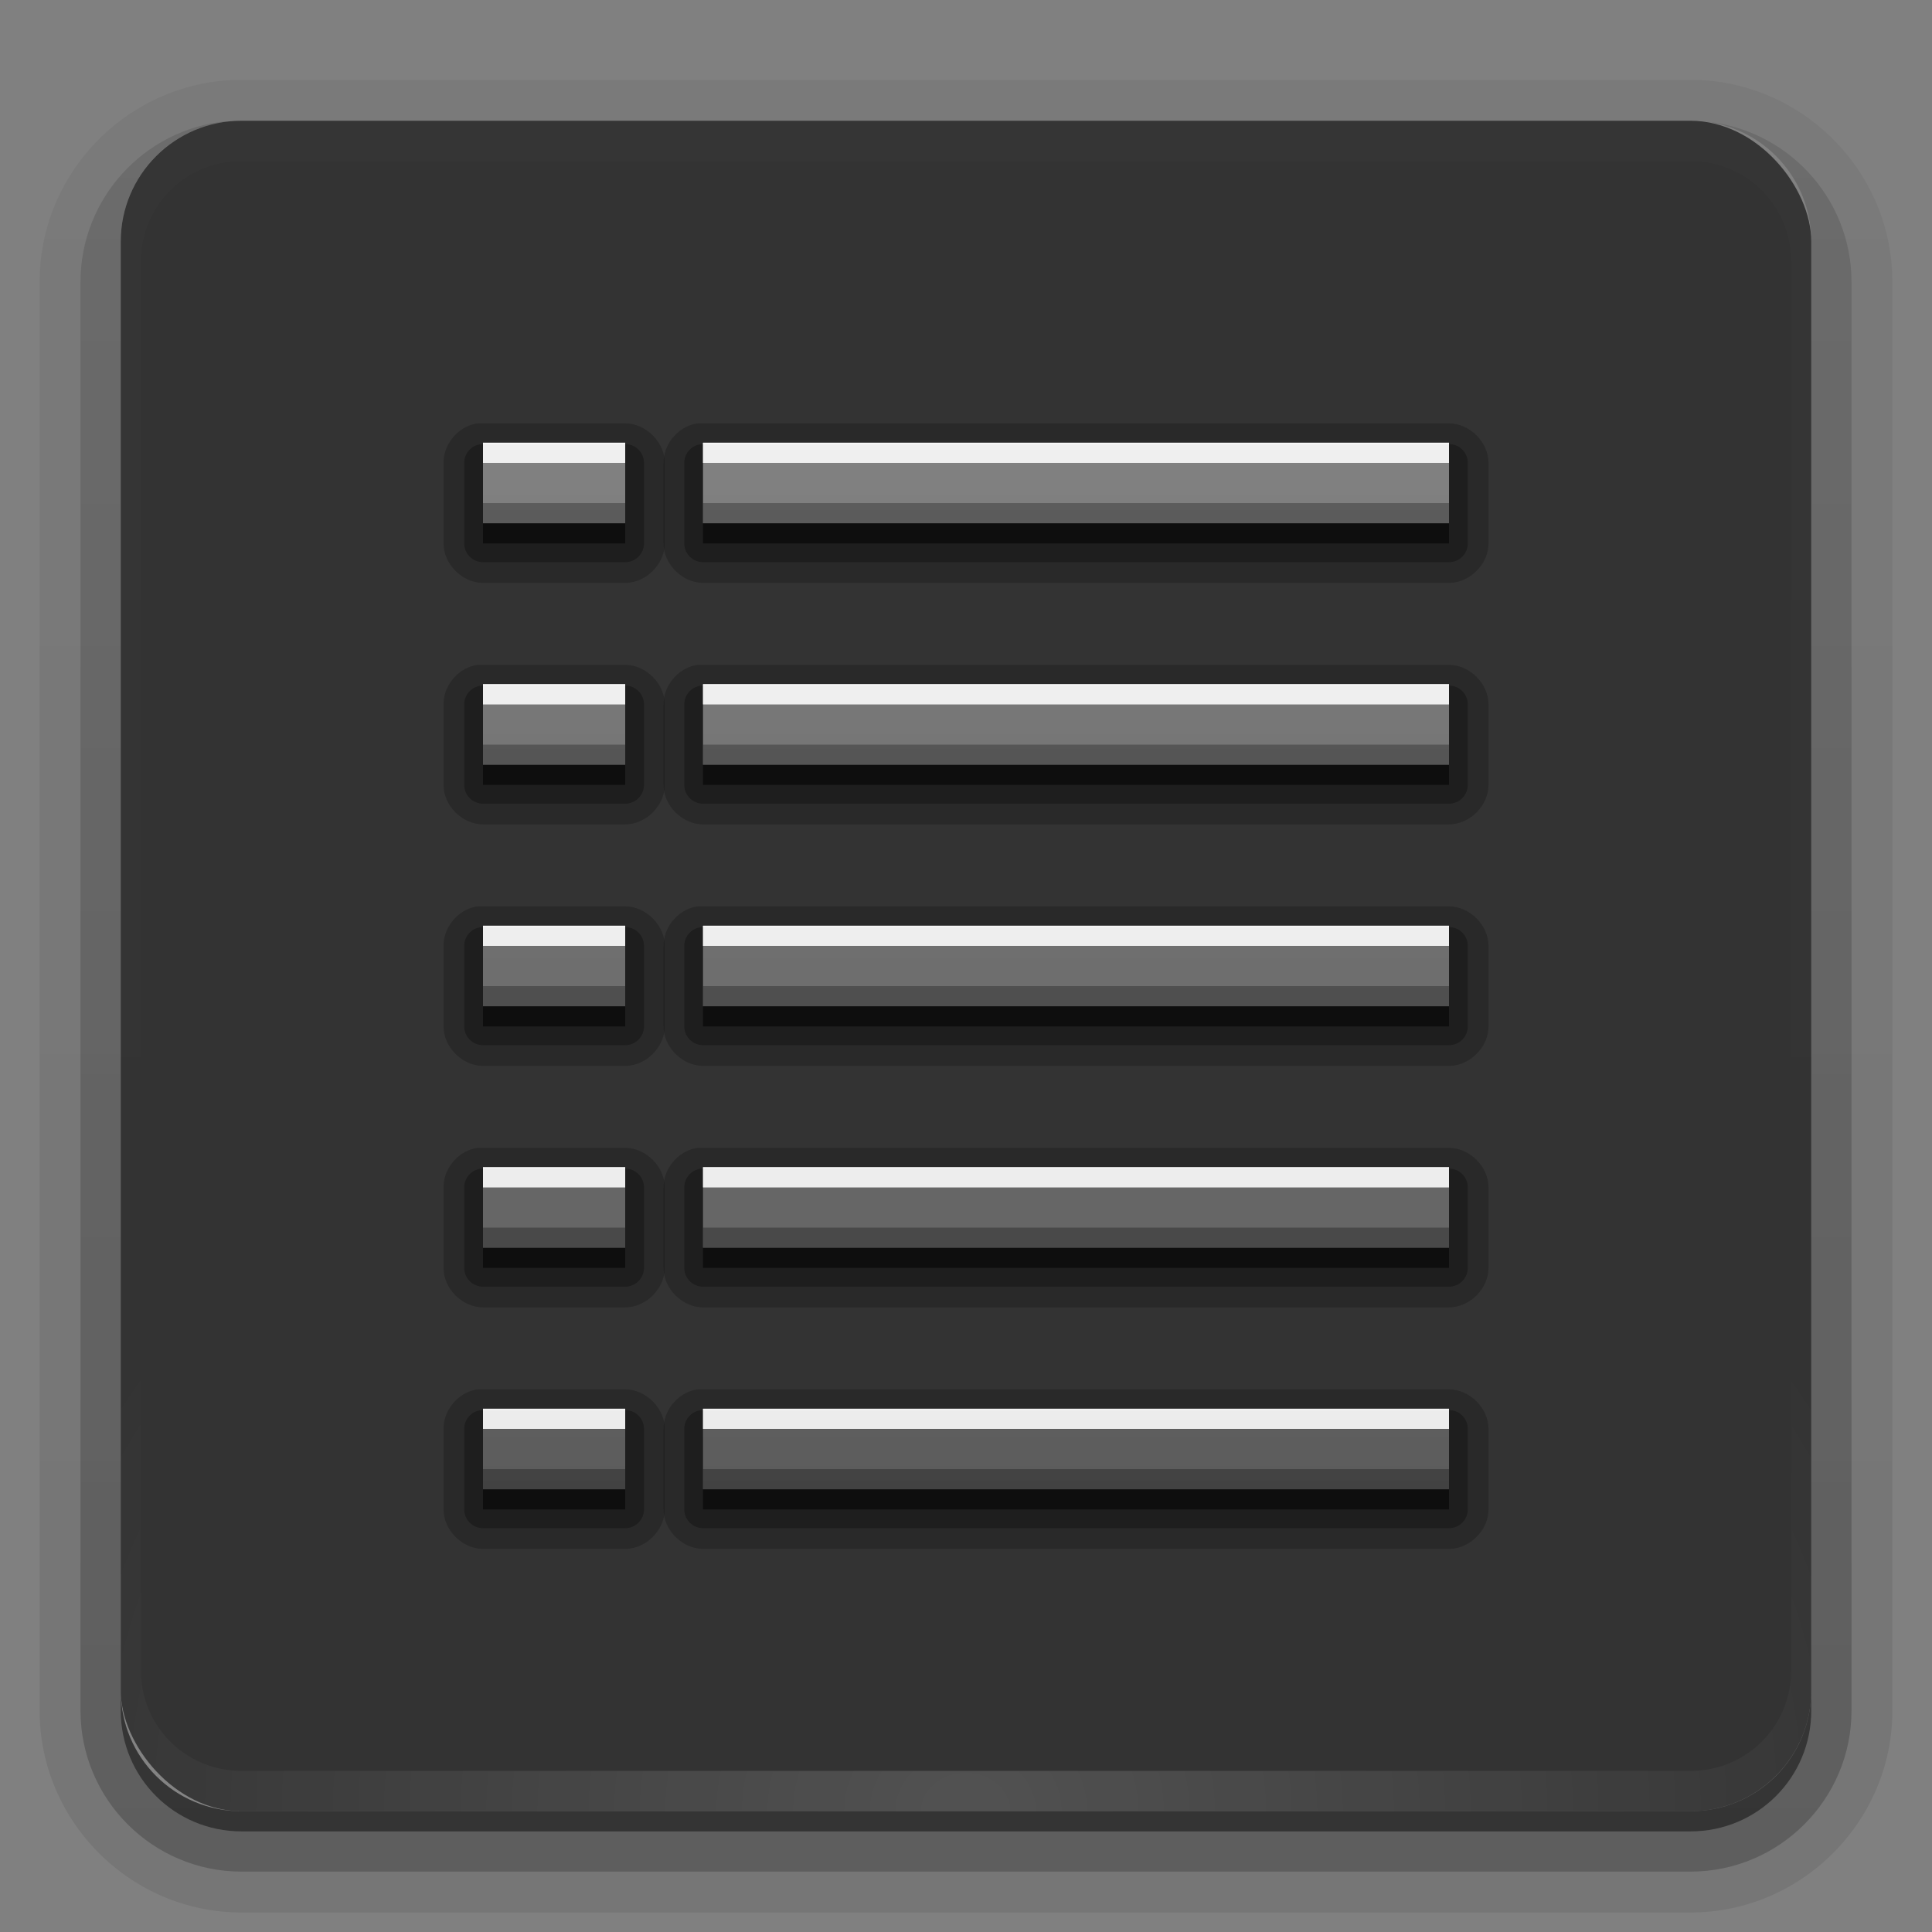 <?xml version="1.0" encoding="UTF-8"?>
<svg id="svg2408" width="96" height="96" version="1.0" xmlns="http://www.w3.org/2000/svg" xmlns:cc="http://creativecommons.org/ns#" xmlns:dc="http://purl.org/dc/elements/1.1/" xmlns:rdf="http://www.w3.org/1999/02/22-rdf-syntax-ns#" xmlns:xlink="http://www.w3.org/1999/xlink">
 <rect width="100%" height="100%" fill="#808080" stroke="none"/>
 <defs id="defs2410">
  <linearGradient id="ButtonShadow" x1="45.448" x2="45.448" y1="92.54" y2="7.016" gradientTransform="scale(1.006 .994)" gradientUnits="userSpaceOnUse">
   <stop id="stop3750" offset="0"/>
   <stop id="stop3752" stop-opacity=".588" offset="1"/>
  </linearGradient>
  <linearGradient id="linearGradient3737">
   <stop id="stop3739" stop-color="#fff" offset="0"/>
   <stop id="stop3741" stop-color="#fff" stop-opacity="0" offset="1"/>
  </linearGradient>
  <filter id="filter3174" color-interpolation-filters="sRGB">
   <feGaussianBlur id="feGaussianBlur3176" stdDeviation="1.71"/>
  </filter>
  <linearGradient id="linearGradient3188" x1="36.357" x2="36.357" y1="6" y2="63.893" gradientUnits="userSpaceOnUse" xlink:href="#linearGradient3737"/>
  <radialGradient id="radialGradient3619" cx="48" cy="90.172" r="42" gradientTransform="matrix(1.157 0 0 .996 -7.551 .197)" gradientUnits="userSpaceOnUse" xlink:href="#linearGradient3737"/>
  <linearGradient id="linearGradient2843" x1="48" x2="48" y1="90" y2="5.988" gradientTransform="translate(0,100)" gradientUnits="userSpaceOnUse">
   <stop id="stop3702" stop-color="#2276c5" offset="0"/>
   <stop id="stop3704" stop-color="#68baf4" offset="1"/>
  </linearGradient>
  <clipPath id="clipPath3625">
   <path id="path3627" d="m0 0v96h96v-96h-96zm12 6h72c3.324 0 6 2.676 6 6v72c0 3.324-2.676 6-6 6h-72c-3.324 0-6-2.676-6-6v-72c0-3.324 2.676-6 6-6z" fill="#fff"/>
  </clipPath>
  <linearGradient id="linearGradient3643" x1="44.512" x2="44.512" y1="6" y2="90.015" gradientUnits="userSpaceOnUse">
   <stop id="stop3639" stop-color="#f0f0f0" offset="0"/>
   <stop id="stop3641" stop-color="#dcdcdc" offset="1"/>
  </linearGradient>
  <clipPath id="clipPath3649">
   <rect id="rect3651" x="10" y="10" width="76" height="76" rx="4" ry="4" fill="#fff"/>
  </clipPath>
  <filter id="filter3657" color-interpolation-filters="sRGB">
   <feGaussianBlur id="feGaussianBlur3659" stdDeviation="1.14"/>
  </filter>
  <linearGradient id="linearGradient4081">
   <stop id="stop4083" stop-color="#aaa" offset="0"/>
   <stop id="stop4085" stop-color="#f0f0f0" offset="1"/>
  </linearGradient>
  <linearGradient id="ButtonShadow-0" x1="45.448" x2="45.448" y1="92.54" y2="7.016" gradientTransform="matrix(1.006 0 0 .994 100 0)" gradientUnits="userSpaceOnUse">
   <stop id="stop3750-8" offset="0"/>
   <stop id="stop3752-5" stop-opacity=".588" offset="1"/>
  </linearGradient>
  <linearGradient id="linearGradient3780" x1="32.251" x2="32.251" y1="6.132" y2="90.239" gradientTransform="matrix(1.024 0 0 -1.012 -1.143 98.071)" gradientUnits="userSpaceOnUse" xlink:href="#ButtonShadow-0"/>
  <linearGradient id="linearGradient3721-5" x1="32.251" x2="32.251" y1="6.132" y2="90.239" gradientTransform="matrix(1,0,0,-1,0,97)" gradientUnits="userSpaceOnUse" xlink:href="#ButtonShadow-0"/>
  <radialGradient id="radialGradient3619-6" cx="48" cy="90.172" r="42" gradientTransform="matrix(1.157 0 0 .996 -7.551 .197)" gradientUnits="userSpaceOnUse" xlink:href="#linearGradient3737"/>
  <linearGradient id="linearGradient4052" x1="49" x2="49" y1="64.5" y2="25.5" gradientTransform="matrix(1.778 0 0 1.333 -34.667 -12)" gradientUnits="userSpaceOnUse" xlink:href="#linearGradient4081"/>
 </defs>
 <g id="layer2" display="none">
  <rect id="rect3745" x="5" y="7" width="86" height="85" rx="6" ry="6" clip-path="url(#clipPath3625)" fill="url(#ButtonShadow)" filter="url(#filter3174)" opacity=".9"/>
 </g>
 <g id="layer5">
  <path id="path3786" d="m12 3.969c-5.511 0-10.031 4.52-10.031 10.031v71c0 5.511 4.52 10.031 10.031 10.031h72c5.511 0 10.031-4.52 10.031-10.031v-71c0-5.511-4.52-10.031-10.031-10.031h-72zm0 2.031h72c3.324 0 6 2.676 6 6v72c0 3.324-2.676 6-6 6h-72c-3.324 0-6-2.676-6-6v-72c0-3.324 2.676-6 6-6z" fill="url(#linearGradient3780)" opacity=".08"/>
  <path id="path3778" d="m12 4.969c-4.972 0-9.031 4.06-9.031 9.031v71c0 4.972 4.06 9.031 9.031 9.031h72c4.972 0 9.031-4.06 9.031-9.031v-71c0-4.972-4.06-9.031-9.031-9.031h-72zm0 1.031h72c3.324 0 6 2.676 6 6v72c0 3.324-2.676 6-6 6h-72c-3.324 0-6-2.676-6-6v-72c0-3.324 2.676-6 6-6z" fill="url(#linearGradient3780)" opacity=".1"/>
  <path id="path3770" d="m11.188 6.031c-4.027 0.411-7.188 3.835-7.188 7.969v71c0 4.409 3.591 8 8 8h72c4.409 0 8-3.591 8-8v-71c0-4.197-3.259-7.646-7.375-7.969 3.033 0.306 5.375 2.853 5.375 5.969v72c0 3.324-2.676 6-6 6h-72c-3.324 0-6-2.676-6-6v-72c0-3.116 2.342-5.663 5.375-5.969-0.062 0.005-0.126-0.006-0.188 0z" fill="url(#linearGradient3780)" opacity=".2"/>
  <path id="rect3723" d="m6.438 9.75c-0.899 1.177-1.438 2.647-1.438 4.25v71c0 3.878 3.122 7 7 7h72c3.878 0 7-3.122 7-7v-71c0-1.603-0.538-3.073-1.438-4.25 0.279 0.694 0.438 1.454 0.438 2.25v72c0 3.324-2.676 6-6 6h-72c-3.324 0-6-2.676-6-6v-72c0-0.796 0.158-1.556 0.438-2.25z" fill="url(#linearGradient3780)" opacity=".3"/>
  <path id="rect3716" d="m6 84v1c0 3.324 2.676 6 6 6h72c3.324 0 6-2.676 6-6v-1c0 3.324-2.676 6-6 6h-72c-3.324 0-6-2.676-6-6z" fill="url(#linearGradient3721-5)" opacity=".45"/>
 </g>
 <g id="layer1" display="none">
  <rect id="rect2419" x="6" y="6" width="84" height="84" rx="6" ry="6" opacity=".7"/>
  <path id="rect3726" d="m14 10c-2.216 0-4 1.784-4 4v68c0 2.216 1.784 4 4 4h68c2.216 0 4-1.784 4-4v-68c0-2.216-1.784-4-4-4h-68zm0 3.062h68c0.579 0 0.938 0.359 0.938 0.938v68c0 0.579-0.359 0.938-0.938 0.938h-68c-0.579 0-0.938-0.359-0.938-0.938v-68c0-0.579 0.359-0.938 0.938-0.938z" opacity=".08"/>
  <path id="rect3629" d="m12 6c-3.324 0-6 2.676-6 6v72c0 3.324 2.676 6 6 6h72c3.324 0 6-2.676 6-6v-72c0-3.324-2.676-6-6-6h-72zm2 4h68c2.216 0 4 1.784 4 4v68c0 2.216-1.784 4-4 4h-68c-2.216 0-4-1.784-4-4v-68c0-2.216 1.784-4 4-4z" fill="url(#linearGradient3643)"/>
  <path id="rect3728" d="m12 6c-3.324 0-6 2.676-6 6v2 68 2c0 0.335 0.041 0.651 0.094 0.969 0.049 0.296 0.097 0.597 0.188 0.875 0.01 0.03 0.021 0.064 0.031 0.094 0.099 0.288 0.235 0.547 0.375 0.812 0.145 0.274 0.316 0.536 0.5 0.781s0.374 0.473 0.594 0.688c0.44 0.428 0.943 0.815 1.5 1.094 0.279 0.14 0.573 0.247 0.875 0.344-0.256-0.1-0.487-0.236-0.719-0.375-0.007-0.004-0.024 0.004-0.031 0-0.032-0.019-0.062-0.043-0.094-0.062-0.12-0.077-0.231-0.164-0.344-0.25-0.106-0.081-0.213-0.161-0.312-0.25-0.178-0.161-0.347-0.345-0.5-0.531-0.108-0.13-0.218-0.265-0.312-0.406-0.025-0.038-0.038-0.086-0.062-0.125-0.065-0.103-0.13-0.205-0.188-0.312-0.101-0.195-0.206-0.416-0.281-0.625-0.008-0.022-0.024-0.041-0.031-0.062-0.032-0.092-0.036-0.187-0.062-0.281-0.03-0.107-0.07-0.203-0.094-0.312-0.073-0.342-0.125-0.698-0.125-1.062v-2-68-2c0-2.782 2.218-5 5-5h2 68 2c2.782 0 5 2.218 5 5v2 68 2c0 0.364-0.052 0.721-0.125 1.062-0.044 0.207-0.088 0.398-0.156 0.594-0.008 0.022-0.023 0.041-0.031 0.062-0.063 0.174-0.138 0.367-0.219 0.531-0.042 0.083-0.079 0.17-0.125 0.25-0.055 0.097-0.127 0.188-0.188 0.281-0.094 0.141-0.205 0.276-0.312 0.406-0.143 0.174-0.303 0.347-0.469 0.5-0.011 0.01-0.02 0.021-0.031 0.031-0.138 0.126-0.285 0.234-0.438 0.344-0.103 0.073-0.204 0.153-0.312 0.219-0.007 0.004-0.024-0.004-0.031 0-0.232 0.139-0.463 0.275-0.719 0.375 0.302-0.097 0.596-0.204 0.875-0.344 0.557-0.279 1.06-0.666 1.5-1.094 0.22-0.214 0.409-0.442 0.594-0.688s0.355-0.508 0.5-0.781c0.14-0.265 0.276-0.525 0.375-0.812 0.01-0.031 0.021-0.063 0.031-0.094 0.09-0.278 0.139-0.579 0.188-0.875 0.052-0.318 0.094-0.634 0.094-0.969v-2-68-2c0-3.324-2.676-6-6-6h-72z" fill="url(#linearGradient3188)"/>
  <path id="path3615" d="m12 90c-3.324 0-6-2.676-6-6v-2-68-2c0-0.335 0.041-0.651 0.094-0.969 0.049-0.296 0.097-0.597 0.188-0.875 0.01-0.03 0.021-0.064 0.031-0.094 0.099-0.288 0.235-0.547 0.375-0.812 0.145-0.274 0.316-0.536 0.5-0.781s0.374-0.473 0.594-0.688c0.44-0.428 0.943-0.815 1.5-1.094 0.279-0.14 0.573-0.247 0.875-0.344-0.256 0.1-0.487 0.236-0.719 0.375-0.007 0.004-0.024-0.004-0.031 0-0.032 0.019-0.062 0.043-0.094 0.062-0.12 0.077-0.231 0.164-0.344 0.25-0.106 0.081-0.213 0.161-0.312 0.25-0.178 0.161-0.347 0.345-0.5 0.531-0.108 0.13-0.218 0.265-0.312 0.406-0.025 0.038-0.038 0.086-0.062 0.125-0.065 0.103-0.13 0.205-0.188 0.312-0.101 0.195-0.206 0.416-0.281 0.625-0.008 0.022-0.024 0.041-0.031 0.062-0.032 0.092-0.036 0.187-0.062 0.281-0.03 0.107-0.07 0.203-0.094 0.312-0.073 0.342-0.125 0.698-0.125 1.062v2 68 2c0 2.782 2.218 5 5 5h2 68 2c2.782 0 5-2.218 5-5v-2-68-2c0-0.364-0.052-0.721-0.125-1.062-0.044-0.207-0.088-0.398-0.156-0.594-0.008-0.022-0.023-0.041-0.031-0.062-0.063-0.174-0.138-0.367-0.219-0.531-0.042-0.083-0.079-0.17-0.125-0.25-0.055-0.097-0.127-0.188-0.188-0.281-0.094-0.141-0.205-0.276-0.312-0.406-0.143-0.174-0.303-0.347-0.469-0.5-0.011-0.01-0.02-0.021-0.031-0.031-0.138-0.126-0.285-0.234-0.438-0.344-0.103-0.073-0.204-0.153-0.312-0.219-0.007-0.004-0.024 0.004-0.031 0-0.232-0.139-0.463-0.275-0.719-0.375 0.302 0.097 0.596 0.204 0.875 0.344 0.557 0.279 1.06 0.666 1.5 1.094 0.22 0.214 0.409 0.442 0.594 0.688s0.355 0.508 0.5 0.781c0.14 0.265 0.276 0.525 0.375 0.812 0.01 0.031 0.021 0.063 0.031 0.094 0.09 0.278 0.139 0.579 0.188 0.875 0.052 0.318 0.094 0.634 0.094 0.969v2 68 2c0 3.324-2.676 6-6 6h-72z" fill="url(#radialGradient3619)" opacity=".6"/>
  <rect id="rect2841" x="6" y="106" width="84" height="84" rx="6" ry="6" fill="url(#linearGradient2843)"/>
  <rect id="rect3634" x="10" y="110" width="76" height="76" rx="4" ry="4" fill="#f00"/>
  <path id="rect3647" transform="translate(-110)" d="m14 9c-2.753 0-5 2.247-5 5v68c0 2.753 2.247 5 5 5h68c2.753 0 5-2.247 5-5v-68c0-2.753-2.247-5-5-5h-68zm0 2h68c1.679 0 3 1.321 3 3v68c0 1.679-1.321 3-3 3h-68c-1.679 0-3-1.321-3-3v-68c0-1.679 1.321-3 3-3z" clip-path="url(#clipPath3649)" color="#000000" display="inline" filter="url(#filter3657)" style="block-progression:tb;text-indent:0;text-transform:none"/>
  <path id="path3709" d="m14.089 10c-2.216 0-4 1.784-4 4v68c0 2.216 1.784 4 4 4h68c2.216 0 4-1.784 4-4v-68c0-2.216-1.784-4-4-4h-68zm0 2h68c1.14 0 2 0.86 2 2v68c0 1.14-0.86 2-2 2h-68c-1.14 0-2-0.86-2-2v-68c0-1.14 0.86-2 2-2z" opacity=".16"/>
  <path id="path3707" d="m14 10c-2.216 0-4 1.784-4 4v68c0 2.216 1.784 4 4 4h68c2.216 0 4-1.784 4-4v-68c0-2.216-1.784-4-4-4h-68zm0 1h68c1.674 0 3 1.326 3 3v68c0 1.674-1.326 3-3 3h-68c-1.674 0-3-1.326-3-3v-68c0-1.674 1.326-3 3-3z" opacity=".36"/>
 </g>
 <g id="layer10">
  <rect id="rect2419-7" x="6" y="6" width="84" height="84" rx="6" ry="6" opacity=".6"/>
  <path id="rect3728-4" d="m12 6c-3.324 0-6 2.676-6 6v2 68 2c0 0.335 0.041 0.651 0.094 0.969 0.049 0.296 0.097 0.597 0.188 0.875 0.01 0.03 0.021 0.064 0.031 0.094 0.099 0.288 0.235 0.547 0.375 0.812 0.145 0.274 0.316 0.536 0.5 0.781s0.374 0.473 0.594 0.688c0.44 0.428 0.943 0.815 1.5 1.094 0.279 0.14 0.573 0.247 0.875 0.344-0.256-0.1-0.487-0.236-0.719-0.375-0.007-0.004-0.024 0.004-0.031 0-0.032-0.019-0.062-0.043-0.094-0.062-0.12-0.077-0.231-0.164-0.344-0.25-0.106-0.081-0.213-0.161-0.312-0.25-0.178-0.161-0.347-0.345-0.5-0.531-0.108-0.13-0.218-0.265-0.312-0.406-0.025-0.038-0.038-0.086-0.062-0.125-0.065-0.103-0.13-0.205-0.188-0.312-0.101-0.195-0.206-0.416-0.281-0.625-0.008-0.022-0.024-0.041-0.031-0.062-0.032-0.092-0.036-0.187-0.062-0.281-0.03-0.107-0.07-0.203-0.094-0.312-0.073-0.342-0.125-0.698-0.125-1.062v-2-68-2c0-2.782 2.218-5 5-5h2 68 2c2.782 0 5 2.218 5 5v2 68 2c0 0.364-0.052 0.721-0.125 1.062-0.044 0.207-0.088 0.398-0.156 0.594-0.008 0.022-0.023 0.041-0.031 0.062-0.063 0.174-0.138 0.367-0.219 0.531-0.042 0.083-0.079 0.17-0.125 0.25-0.055 0.097-0.127 0.188-0.188 0.281-0.094 0.141-0.205 0.276-0.312 0.406-0.143 0.174-0.303 0.347-0.469 0.5-0.011 0.01-0.02 0.021-0.031 0.031-0.138 0.126-0.285 0.234-0.438 0.344-0.103 0.073-0.204 0.153-0.312 0.219-0.007 0.004-0.024-0.004-0.031 0-0.232 0.139-0.463 0.275-0.719 0.375 0.302-0.097 0.596-0.204 0.875-0.344 0.557-0.279 1.06-0.666 1.5-1.094 0.22-0.214 0.409-0.442 0.594-0.688s0.355-0.508 0.5-0.781c0.14-0.265 0.276-0.525 0.375-0.812 0.01-0.031 0.021-0.063 0.031-0.094 0.09-0.278 0.139-0.579 0.188-0.875 0.052-0.318 0.094-0.634 0.094-0.969v-2-68-2c0-3.324-2.676-6-6-6h-72z" fill="url(#linearGradient3188)" opacity=".01"/>
  <path id="path3615-2" d="m12 90c-3.324 0-6-2.676-6-6v-2-68-2c0-0.335 0.041-0.651 0.094-0.969 0.049-0.296 0.097-0.597 0.188-0.875 0.01-0.03 0.021-0.064 0.031-0.094 0.099-0.288 0.235-0.547 0.375-0.812 0.145-0.274 0.316-0.536 0.5-0.781s0.374-0.473 0.594-0.688c0.44-0.428 0.943-0.815 1.5-1.094 0.279-0.14 0.573-0.247 0.875-0.344-0.256 0.1-0.487 0.236-0.719 0.375-0.007 0.004-0.024-0.004-0.031 0-0.032 0.019-0.062 0.043-0.094 0.062-0.12 0.077-0.231 0.164-0.344 0.25-0.106 0.081-0.213 0.161-0.312 0.25-0.178 0.161-0.347 0.345-0.5 0.531-0.108 0.13-0.218 0.265-0.312 0.406-0.025 0.038-0.038 0.086-0.062 0.125-0.065 0.103-0.13 0.205-0.188 0.312-0.101 0.195-0.206 0.416-0.281 0.625-0.008 0.022-0.024 0.041-0.031 0.062-0.032 0.092-0.036 0.187-0.062 0.281-0.03 0.107-0.07 0.203-0.094 0.312-0.073 0.342-0.125 0.698-0.125 1.062v2 68 2c0 2.782 2.218 5 5 5h2 68 2c2.782 0 5-2.218 5-5v-2-68-2c0-0.364-0.052-0.721-0.125-1.062-0.044-0.207-0.088-0.398-0.156-0.594-0.008-0.022-0.023-0.041-0.031-0.062-0.063-0.174-0.138-0.367-0.219-0.531-0.042-0.083-0.079-0.17-0.125-0.25-0.055-0.097-0.127-0.188-0.188-0.281-0.094-0.141-0.205-0.276-0.312-0.406-0.143-0.174-0.303-0.347-0.469-0.5-0.011-0.01-0.02-0.021-0.031-0.031-0.138-0.126-0.285-0.234-0.438-0.344-0.103-0.073-0.204-0.153-0.312-0.219-0.007-0.004-0.024 0.004-0.031 0-0.232-0.139-0.463-0.275-0.719-0.375 0.302 0.097 0.596 0.204 0.875 0.344 0.557 0.279 1.06 0.666 1.5 1.094 0.22 0.214 0.409 0.442 0.594 0.688s0.355 0.508 0.5 0.781c0.14 0.265 0.276 0.525 0.375 0.812 0.01 0.031 0.021 0.063 0.031 0.094 0.09 0.278 0.139 0.579 0.188 0.875 0.052 0.318 0.094 0.634 0.094 0.969v2 68 2c0 3.324-2.676 6-6 6h-72z" fill="url(#radialGradient3619-6)" opacity=".15"/>
 </g>
 <g id="layer3">
  <path id="path4077" d="m23.762 21.037c-0.051 0.003-0.101 0.009-0.15 0.02-0.895 0.179-1.596 1.056-1.574 1.969v3.971c-0.005 1.032 0.935 1.972 1.967 1.967h7.059c1.032 0.005 1.972-0.935 1.967-1.967v-3.992c0.005-1.032-0.935-1.972-1.967-1.967h-7.012c-0.031-0.002-0.062 6.4e-5 -0.094 0-0.066-0.003-0.13-0.003-0.195 0zm0 12c-0.051 0.003-0.101 0.009-0.15 0.02-0.895 0.179-1.596 1.056-1.574 1.969v3.971c-0.005 1.032 0.935 1.972 1.967 1.967h7.059c1.032 0.005 1.972-0.935 1.967-1.967v-3.992c0.005-1.032-0.935-1.972-1.967-1.967h-7.012c-0.031-0.002-0.062 6.4e-5 -0.094 0-0.066-0.003-0.13-0.003-0.195 0zm0 12c-0.051 0.003-0.101 0.009-0.15 0.02-0.895 0.179-1.596 1.056-1.574 1.969v3.971c-0.005 1.032 0.935 1.972 1.967 1.967h7.059c1.032 0.005 1.972-0.935 1.967-1.967v-3.992c0.005-1.032-0.935-1.972-1.967-1.967h-7.012c-0.031-0.002-0.062 6.4e-5 -0.094 0-0.066-0.003-0.13-0.003-0.195 0zm0 12c-0.051 0.003-0.101 0.009-0.15 0.02-0.895 0.179-1.596 1.056-1.574 1.969v3.971c-0.005 1.032 0.935 1.972 1.967 1.967h7.059c1.032 0.005 1.972-0.935 1.967-1.967v-3.992c0.005-1.032-0.935-1.972-1.967-1.967h-7.012c-0.031-0.002-0.062 6.4e-5 -0.094 0-0.066-0.003-0.13-0.003-0.195 0zm0 12c-0.051 0.003-0.101 0.009-0.15 0.02-0.895 0.179-1.596 1.056-1.574 1.969v3.971c-0.005 1.032 0.935 1.972 1.967 1.967h7.059c1.032 0.005 1.972-0.935 1.967-1.967v-3.992c0.005-1.032-0.935-1.972-1.967-1.967h-7.012c-0.031-0.002-0.062 6.4e-5 -0.094 0-0.066-0.003-0.13-0.003-0.195 0z" opacity=".1"/>
  <path id="path4073" d="m24 22.066c-0.516-2.85e-4 -0.934 0.418-0.934 0.934v4c-2.85e-4 0.516 0.418 0.934 0.934 0.934h7.066c0.516 2.85e-4 0.934-0.418 0.934-0.934v-4c2.85e-4 -0.516-0.418-0.934-0.934-0.934zm0 12c-0.516-2.85e-4 -0.934 0.418-0.934 0.934v4c-2.85e-4 0.516 0.418 0.934 0.934 0.934h7.066c0.516 2.85e-4 0.934-0.418 0.934-0.934v-4c2.85e-4 -0.516-0.418-0.934-0.934-0.934zm0 12c-0.516-2.85e-4 -0.934 0.418-0.934 0.934v4c-2.85e-4 0.516 0.418 0.934 0.934 0.934h7.066c0.516 2.85e-4 0.934-0.418 0.934-0.934v-4c2.85e-4 -0.516-0.418-0.934-0.934-0.934zm0 12c-0.516-2.85e-4 -0.934 0.418-0.934 0.934v4c-2.85e-4 0.516 0.418 0.934 0.934 0.934h7.066c0.516 2.85e-4 0.934-0.418 0.934-0.934v-4c2.85e-4 -0.516-0.418-0.934-0.934-0.934zm0 12c-0.516-2.85e-4 -0.934 0.418-0.934 0.934v4c-2.85e-4 0.516 0.418 0.934 0.934 0.934h7.066c0.516 2.85e-4 0.934-0.418 0.934-0.934v-4c2.85e-4 -0.516-0.418-0.934-0.934-0.934z" opacity=".15"/>
  <path id="path4067" d="m24 23v4h7.066v-4zm0 12v4h7.066v-4zm0 12v4h7.066v-4zm0 12v4h7.066v-4zm0 12v4h7.066v-4z" opacity=".3"/>
  <path id="path4043" d="m24 22v4h7.066v-4zm0 12v4h7.066v-4zm0 12v4h7.066v-4zm0 12v4h7.066v-4zm0 12v4h7.066v-4z" fill="url(#linearGradient4052)"/>
  <path id="path4054" d="m24 22v1h7.066v-1zm0 12v1h7.066v-1zm0 12v1h7.066v-1zm0 12v1h7.066v-1zm0 12v1h7.066v-1z" fill="#fff" opacity=".75"/>
  <path id="path4063" d="m24 25v1h7.066v-1zm0 12v1h7.066v-1zm0 12v1h7.066v-1zm0 12v1h7.066v-1zm0 12v1h7.066v-1z" opacity=".15"/>
  <path id="path4077-0" d="m23.762 21.037c-0.051 0.003-0.101 0.009-0.15 0.02-0.895 0.179-1.596 1.056-1.574 1.969v3.971c-0.005 1.032 0.935 1.972 1.967 1.967h7.059c1.032 0.005 1.972-0.935 1.967-1.967v-3.992c0.005-1.032-0.935-1.972-1.967-1.967h-7.012c-0.031-0.002-0.062 6.4e-5 -0.094 0-0.066-0.003-0.13-0.003-0.195 0zm0 12c-0.051 0.003-0.101 0.009-0.15 0.02-0.895 0.179-1.596 1.056-1.574 1.969v3.971c-0.005 1.032 0.935 1.972 1.967 1.967h7.059c1.032 0.005 1.972-0.935 1.967-1.967v-3.992c0.005-1.032-0.935-1.972-1.967-1.967h-7.012c-0.031-0.002-0.062 6.4e-5 -0.094 0-0.066-0.003-0.13-0.003-0.195 0zm0 12c-0.051 0.003-0.101 0.009-0.15 0.02-0.895 0.179-1.596 1.056-1.574 1.969v3.971c-0.005 1.032 0.935 1.972 1.967 1.967h7.059c1.032 0.005 1.972-0.935 1.967-1.967v-3.992c0.005-1.032-0.935-1.972-1.967-1.967h-7.012c-0.031-0.002-0.062 6.4e-5 -0.094 0-0.066-0.003-0.13-0.003-0.195 0zm0 12c-0.051 0.003-0.101 0.009-0.15 0.02-0.895 0.179-1.596 1.056-1.574 1.969v3.971c-0.005 1.032 0.935 1.972 1.967 1.967h7.059c1.032 0.005 1.972-0.935 1.967-1.967v-3.992c0.005-1.032-0.935-1.972-1.967-1.967h-7.012c-0.031-0.002-0.062 6.4e-5 -0.094 0-0.066-0.003-0.13-0.003-0.195 0zm0 12c-0.051 0.003-0.101 0.009-0.15 0.02-0.895 0.179-1.596 1.056-1.574 1.969v3.971c-0.005 1.032 0.935 1.972 1.967 1.967h7.059c1.032 0.005 1.972-0.935 1.967-1.967v-3.992c0.005-1.032-0.935-1.972-1.967-1.967h-7.012c-0.031-0.002-0.062 6.4e-5 -0.094 0-0.066-0.003-0.13-0.003-0.195 0z" opacity=".1"/>
  <path id="path4073-9" d="m24 22.066c-0.516-2.85e-4 -0.934 0.418-0.934 0.934v4c-2.85e-4 0.516 0.418 0.934 0.934 0.934h7.066c0.516 2.85e-4 0.934-0.418 0.934-0.934v-4c2.85e-4 -0.516-0.418-0.934-0.934-0.934zm0 12c-0.516-2.85e-4 -0.934 0.418-0.934 0.934v4c-2.85e-4 0.516 0.418 0.934 0.934 0.934h7.066c0.516 2.85e-4 0.934-0.418 0.934-0.934v-4c2.85e-4 -0.516-0.418-0.934-0.934-0.934zm0 12c-0.516-2.85e-4 -0.934 0.418-0.934 0.934v4c-2.85e-4 0.516 0.418 0.934 0.934 0.934h7.066c0.516 2.85e-4 0.934-0.418 0.934-0.934v-4c2.85e-4 -0.516-0.418-0.934-0.934-0.934zm0 12c-0.516-2.85e-4 -0.934 0.418-0.934 0.934v4c-2.85e-4 0.516 0.418 0.934 0.934 0.934h7.066c0.516 2.85e-4 0.934-0.418 0.934-0.934v-4c2.85e-4 -0.516-0.418-0.934-0.934-0.934zm0 12c-0.516-2.85e-4 -0.934 0.418-0.934 0.934v4c-2.85e-4 0.516 0.418 0.934 0.934 0.934h7.066c0.516 2.85e-4 0.934-0.418 0.934-0.934v-4c2.85e-4 -0.516-0.418-0.934-0.934-0.934z" opacity=".15"/>
  <path id="path4067-3" d="m24 23v4h7.066v-4zm0 12v4h7.066v-4zm0 12v4h7.066v-4zm0 12v4h7.066v-4zm0 12v4h7.066v-4z" opacity=".3"/>
  <path id="path4043-6" d="m24 22v4h7.066v-4zm0 12v4h7.066v-4zm0 12v4h7.066v-4zm0 12v4h7.066v-4zm0 12v4h7.066v-4z" fill="url(#linearGradient4052)"/>
  <path id="path4054-0" d="m24 22v1h7.066v-1zm0 12v1h7.066v-1zm0 12v1h7.066v-1zm0 12v1h7.066v-1zm0 12v1h7.066v-1z" fill="#fff" opacity=".75"/>
  <path id="path4063-6" d="m24 25v1h7.066v-1zm0 12v1h7.066v-1zm0 12v1h7.066v-1zm0 12v1h7.066v-1zm0 12v1h7.066v-1z" opacity=".15"/>
  <path id="path4077-2" d="m34.695 21.037c-0.051 0.003-0.101 0.009-0.15 0.02-0.895 0.179-1.596 1.056-1.574 1.969v3.971c-5e-3 1.032 0.935 1.972 1.967 1.967h37.059c1.032 0.005 1.972-0.935 1.967-1.967v-3.992c5e-3 -1.032-0.935-1.972-1.967-1.967h-37.012c-0.032-0.002-0.062 6.4e-5 -0.094 0-0.066-0.003-0.13-0.003-0.195 0zm0 12c-0.051 0.003-0.101 0.009-0.15 0.02-0.895 0.179-1.596 1.056-1.574 1.969v3.971c-5e-3 1.032 0.935 1.972 1.967 1.967h37.059c1.032 0.005 1.972-0.935 1.967-1.967v-3.992c5e-3 -1.032-0.935-1.972-1.967-1.967h-37.012c-0.032-0.002-0.062 6.4e-5 -0.094 0-0.066-0.003-0.13-0.003-0.195 0zm0 12c-0.051 0.003-0.101 0.009-0.15 0.02-0.895 0.179-1.596 1.056-1.574 1.969v3.971c-5e-3 1.032 0.935 1.972 1.967 1.967h37.059c1.032 0.005 1.972-0.935 1.967-1.967v-3.992c5e-3 -1.032-0.935-1.972-1.967-1.967h-37.012c-0.032-0.002-0.062 6.4e-5 -0.094 0-0.066-0.003-0.13-0.003-0.195 0zm0 12c-0.051 0.003-0.101 0.009-0.15 0.02-0.895 0.179-1.596 1.056-1.574 1.969v3.971c-5e-3 1.032 0.935 1.972 1.967 1.967h37.059c1.032 0.005 1.972-0.935 1.967-1.967v-3.992c5e-3 -1.032-0.935-1.972-1.967-1.967h-37.012c-0.032-0.002-0.062 6.4e-5 -0.094 0-0.066-0.003-0.13-0.003-0.195 0zm0 12c-0.051 0.003-0.101 0.009-0.15 0.02-0.895 0.179-1.596 1.056-1.574 1.969v3.971c-5e-3 1.032 0.935 1.972 1.967 1.967h37.059c1.032 0.005 1.972-0.935 1.967-1.967v-3.992c5e-3 -1.032-0.935-1.972-1.967-1.967h-37.012c-0.032-0.002-0.062 6.4e-5 -0.094 0-0.066-0.003-0.13-0.003-0.195 0z" opacity=".1"/>
  <path id="path4073-0" d="m34.934 22.066c-0.516-2.83e-4 -0.934 0.418-0.934 0.934v4c-2.85e-4 0.516 0.418 0.934 0.934 0.934h37.066c0.516 2.83e-4 0.934-0.418 0.934-0.934v-4c2.85e-4 -0.516-0.418-0.934-0.934-0.934zm0 12c-0.516-2.83e-4 -0.934 0.418-0.934 0.934v4c-2.85e-4 0.516 0.418 0.934 0.934 0.934h37.066c0.516 2.83e-4 0.934-0.418 0.934-0.934v-4c2.85e-4 -0.516-0.418-0.934-0.934-0.934zm0 12c-0.516-2.83e-4 -0.934 0.418-0.934 0.934v4c-2.85e-4 0.516 0.418 0.934 0.934 0.934h37.066c0.516 2.83e-4 0.934-0.418 0.934-0.934v-4c2.85e-4 -0.516-0.418-0.934-0.934-0.934zm0 12c-0.516-2.83e-4 -0.934 0.418-0.934 0.934v4c-2.85e-4 0.516 0.418 0.934 0.934 0.934h37.066c0.516 2.83e-4 0.934-0.418 0.934-0.934v-4c2.85e-4 -0.516-0.418-0.934-0.934-0.934zm0 12c-0.516-2.83e-4 -0.934 0.418-0.934 0.934v4c-2.85e-4 0.516 0.418 0.934 0.934 0.934h37.066c0.516 2.83e-4 0.934-0.418 0.934-0.934v-4c2.85e-4 -0.516-0.418-0.934-0.934-0.934z" opacity=".15"/>
  <path id="path4067-6" d="m34.934 23v4h37.066v-4zm0 12v4h37.066v-4zm0 12v4h37.066v-4zm0 12v4h37.066v-4zm0 12v4h37.066v-4z" opacity=".3"/>
  <path id="path4043-1" d="m34.934 22v4h37.066v-4zm0 12v4h37.066v-4zm0 12v4h37.066v-4zm0 12v4h37.066v-4zm0 12v4h37.066v-4z" fill="url(#linearGradient4052)"/>
  <path id="path4054-5" d="m34.934 22v1h37.066v-1zm0 12v1h37.066v-1zm0 12v1h37.066v-1zm0 12v1h37.066v-1zm0 12v1h37.066v-1z" fill="#fff" opacity=".75"/>
  <path id="path4063-5" d="m34.934 25v1h37.066v-1zm0 12v1h37.066v-1zm0 12v1h37.066v-1zm0 12v1h37.066v-1zm0 12v1h37.066v-1z" opacity=".15"/>
  <path id="path4077-0-4" d="m34.695 21.037c-0.051 0.003-0.101 0.009-0.15 0.02-0.895 0.179-1.596 1.056-1.574 1.969v3.971c-5e-3 1.032 0.935 1.972 1.967 1.967h37.059c1.032 0.005 1.972-0.935 1.967-1.967v-3.992c5e-3 -1.032-0.935-1.972-1.967-1.967h-37.012c-0.032-0.002-0.062 6.4e-5 -0.094 0-0.066-0.003-0.13-0.003-0.195 0zm0 12c-0.051 0.003-0.101 0.009-0.15 0.02-0.895 0.179-1.596 1.056-1.574 1.969v3.971c-5e-3 1.032 0.935 1.972 1.967 1.967h37.059c1.032 0.005 1.972-0.935 1.967-1.967v-3.992c5e-3 -1.032-0.935-1.972-1.967-1.967h-37.012c-0.032-0.002-0.062 6.4e-5 -0.094 0-0.066-0.003-0.13-0.003-0.195 0zm0 12c-0.051 0.003-0.101 0.009-0.15 0.02-0.895 0.179-1.596 1.056-1.574 1.969v3.971c-5e-3 1.032 0.935 1.972 1.967 1.967h37.059c1.032 0.005 1.972-0.935 1.967-1.967v-3.992c5e-3 -1.032-0.935-1.972-1.967-1.967h-37.012c-0.032-0.002-0.062 6.4e-5 -0.094 0-0.066-0.003-0.13-0.003-0.195 0zm0 12c-0.051 0.003-0.101 0.009-0.15 0.02-0.895 0.179-1.596 1.056-1.574 1.969v3.971c-5e-3 1.032 0.935 1.972 1.967 1.967h37.059c1.032 0.005 1.972-0.935 1.967-1.967v-3.992c5e-3 -1.032-0.935-1.972-1.967-1.967h-37.012c-0.032-0.002-0.062 6.4e-5 -0.094 0-0.066-0.003-0.13-0.003-0.195 0zm0 12c-0.051 0.003-0.101 0.009-0.15 0.02-0.895 0.179-1.596 1.056-1.574 1.969v3.971c-5e-3 1.032 0.935 1.972 1.967 1.967h37.059c1.032 0.005 1.972-0.935 1.967-1.967v-3.992c5e-3 -1.032-0.935-1.972-1.967-1.967h-37.012c-0.032-0.002-0.062 6.4e-5 -0.094 0-0.066-0.003-0.13-0.003-0.195 0z" opacity=".1"/>
  <path id="path4073-9-7" d="m34.934 22.066c-0.516-2.83e-4 -0.934 0.418-0.934 0.934v4c-2.85e-4 0.516 0.418 0.934 0.934 0.934h37.066c0.516 2.83e-4 0.934-0.418 0.934-0.934v-4c2.85e-4 -0.516-0.418-0.934-0.934-0.934zm0 12c-0.516-2.83e-4 -0.934 0.418-0.934 0.934v4c-2.85e-4 0.516 0.418 0.934 0.934 0.934h37.066c0.516 2.83e-4 0.934-0.418 0.934-0.934v-4c2.85e-4 -0.516-0.418-0.934-0.934-0.934zm0 12c-0.516-2.83e-4 -0.934 0.418-0.934 0.934v4c-2.85e-4 0.516 0.418 0.934 0.934 0.934h37.066c0.516 2.83e-4 0.934-0.418 0.934-0.934v-4c2.85e-4 -0.516-0.418-0.934-0.934-0.934zm0 12c-0.516-2.83e-4 -0.934 0.418-0.934 0.934v4c-2.85e-4 0.516 0.418 0.934 0.934 0.934h37.066c0.516 2.83e-4 0.934-0.418 0.934-0.934v-4c2.85e-4 -0.516-0.418-0.934-0.934-0.934zm0 12c-0.516-2.83e-4 -0.934 0.418-0.934 0.934v4c-2.85e-4 0.516 0.418 0.934 0.934 0.934h37.066c0.516 2.83e-4 0.934-0.418 0.934-0.934v-4c2.85e-4 -0.516-0.418-0.934-0.934-0.934z" opacity=".15"/>
  <path id="path4067-3-6" d="m34.934 23v4h37.066v-4zm0 12v4h37.066v-4zm0 12v4h37.066v-4zm0 12v4h37.066v-4zm0 12v4h37.066v-4z" opacity=".3"/>
  <path id="path4043-6-5" d="m34.934 22v4h37.066v-4zm0 12v4h37.066v-4zm0 12v4h37.066v-4zm0 12v4h37.066v-4zm0 12v4h37.066v-4z" fill="url(#linearGradient4052)"/>
  <path id="path4054-0-6" d="m34.934 22v1h37.066v-1zm0 12v1h37.066v-1zm0 12v1h37.066v-1zm0 12v1h37.066v-1zm0 12v1h37.066v-1z" fill="#fff" opacity=".75"/>
  <path id="path4063-6-9" d="m34.934 25v1h37.066v-1zm0 12v1h37.066v-1zm0 12v1h37.066v-1zm0 12v1h37.066v-1zm0 12v1h37.066v-1z" opacity=".15"/>
 </g>
</svg>
